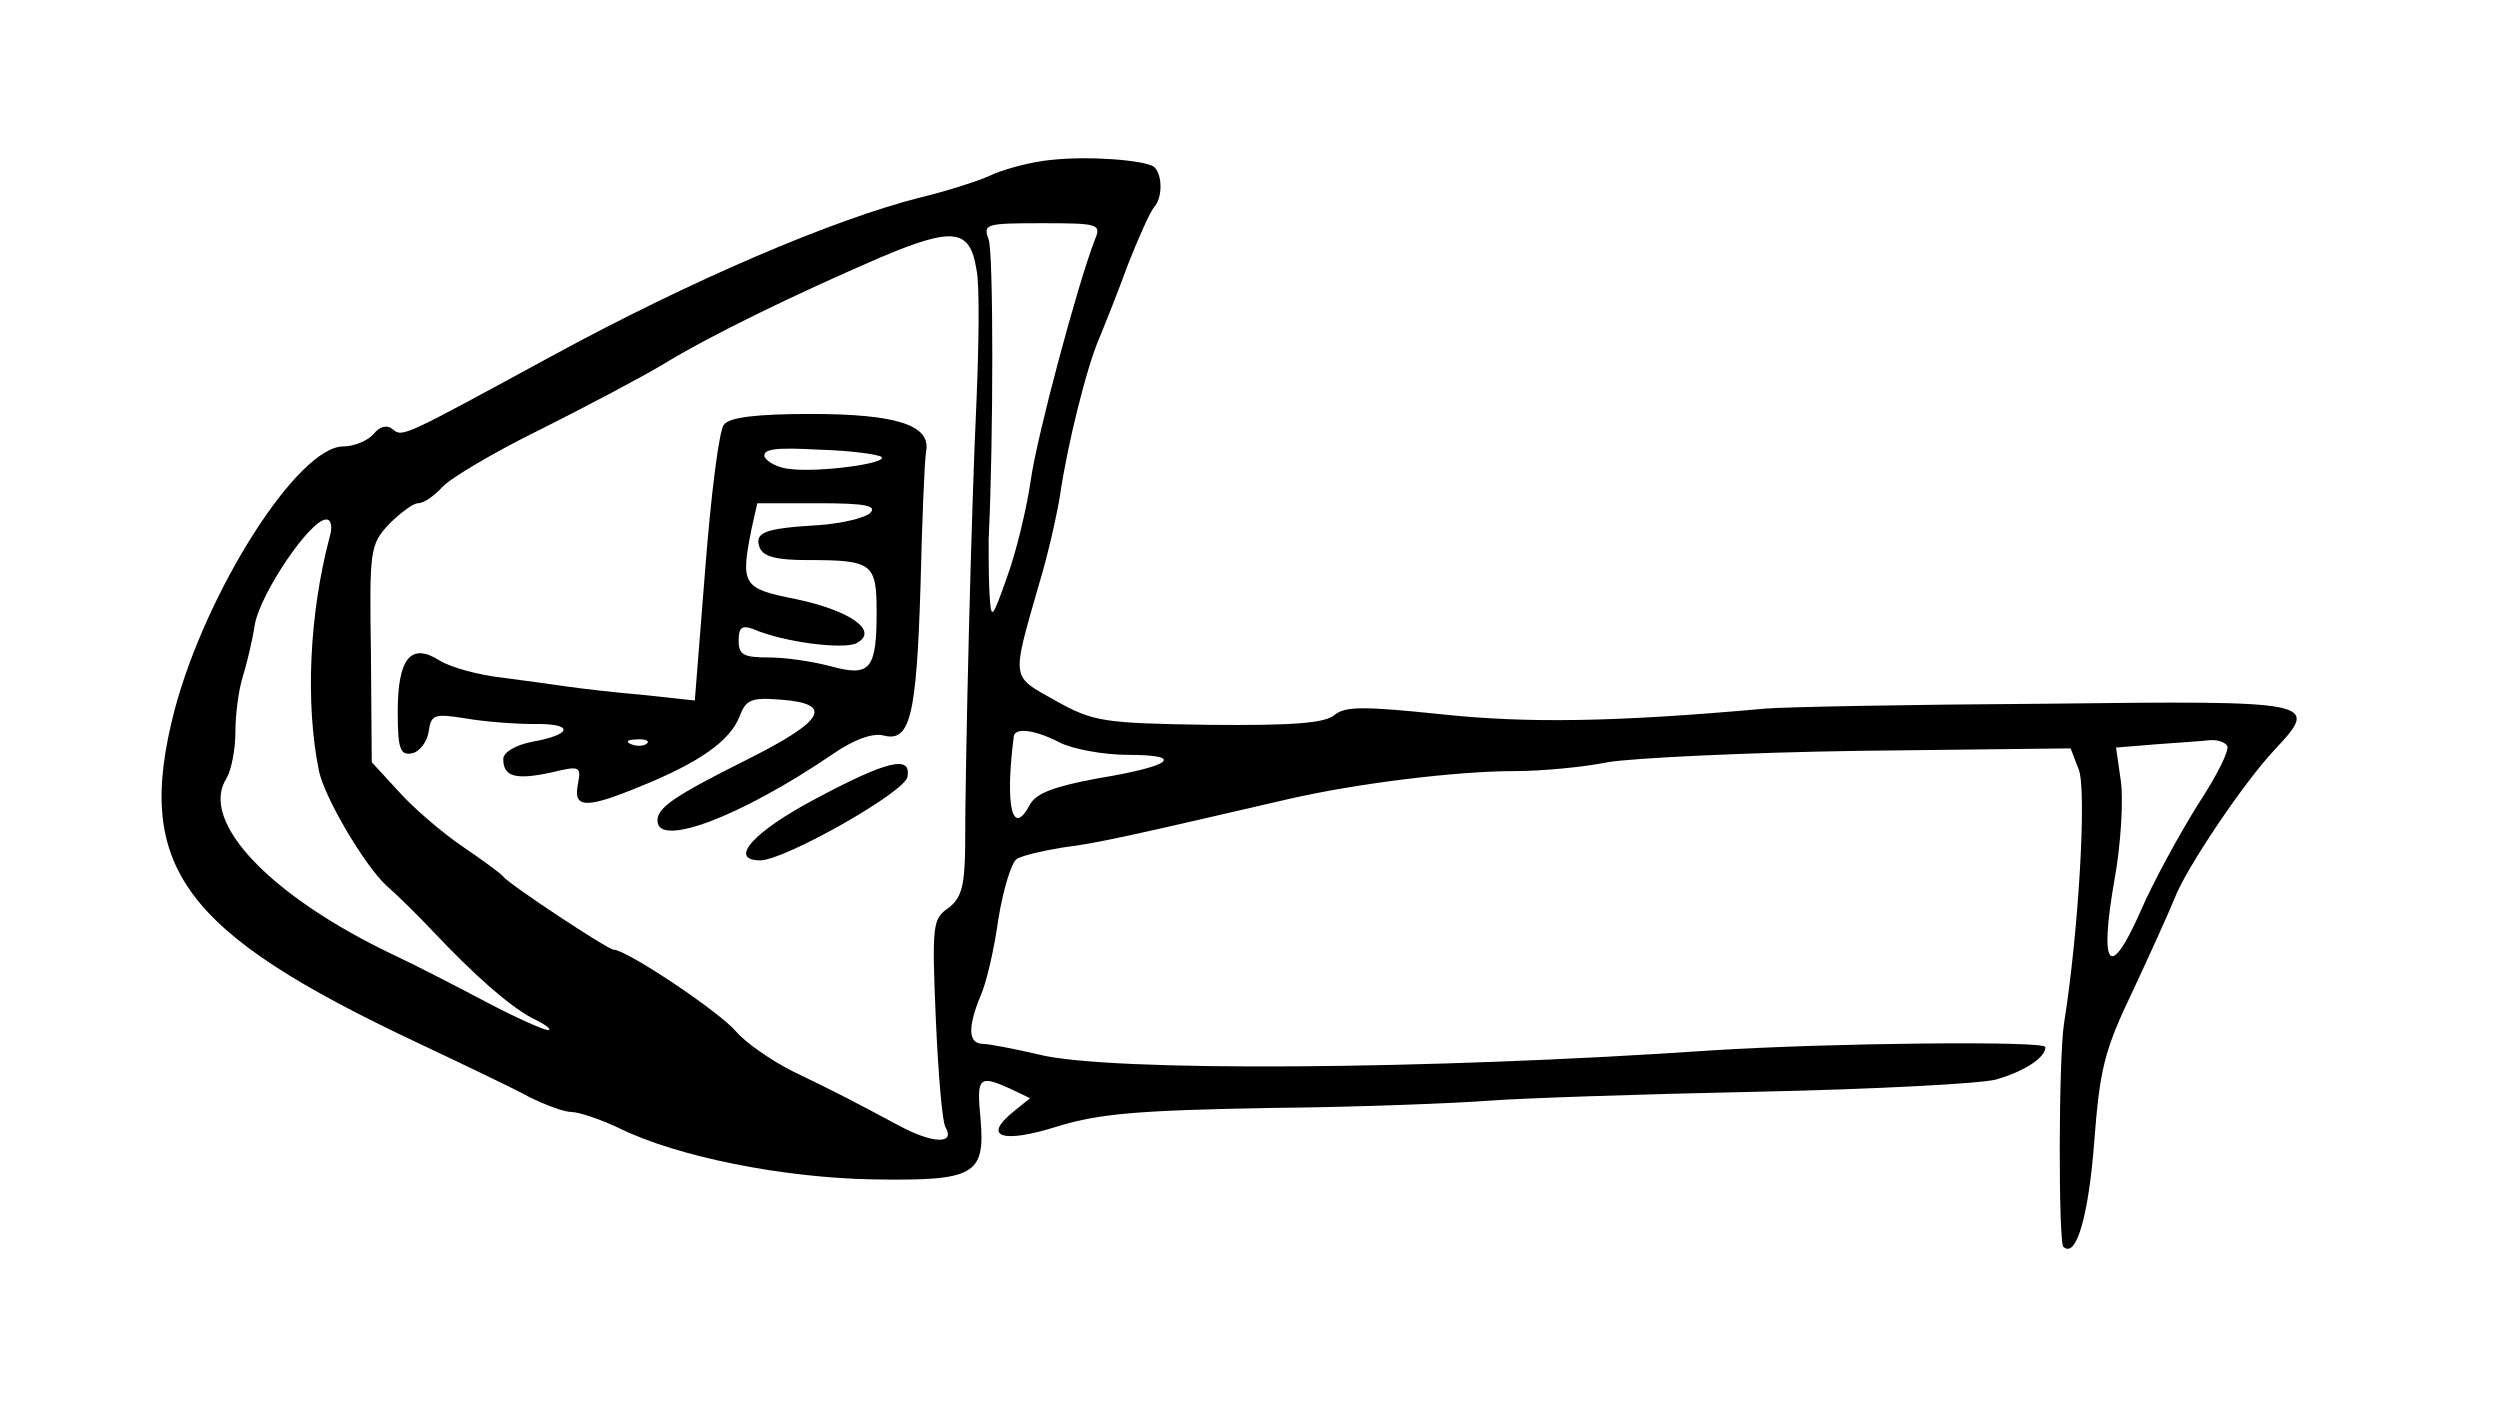 <?xml version="1.0" standalone="no"?>
<!DOCTYPE svg PUBLIC "-//W3C//DTD SVG 20010904//EN"
 "http://www.w3.org/TR/2001/REC-SVG-20010904/DTD/svg10.dtd">
<svg version="1.0" xmlns="http://www.w3.org/2000/svg"
 width="308pt" height="174pt" viewBox="0 0 308 174"
 preserveAspectRatio="xMidYMid meet">
<g transform="translate(0,174) scale(0.1,-0.1)"
fill="#000000" stroke="none">
<path d="M1295 1543 c-22 -2 -53 -10 -70 -17 -16 -8 -57 -21 -90 -29 -108 -27
-285 -103 -454 -195 -184 -100 -185 -101 -197 -91 -7 6 -16 4 -24 -6 -7 -8
-24 -15 -37 -15 -56 0 -169 -178 -208 -325 -50 -193 9 -273 300 -410 55 -26
116 -55 136 -66 20 -10 44 -19 53 -19 9 0 36 -9 59 -20 71 -35 201 -61 312
-63 126 -2 139 5 133 75 -5 51 -2 54 36 37 l25 -12 -21 -17 c-38 -31 -13 -39
54 -18 52 16 98 20 263 23 110 1 232 6 270 9 39 3 187 8 331 11 143 3 275 10
293 15 35 10 61 27 61 40 0 8 -267 5 -410 -4 -349 -24 -745 -27 -831 -5 -30 7
-61 13 -69 13 -17 1 -18 20 -2 59 7 15 17 58 22 95 6 36 16 70 23 74 7 4 32
10 57 14 41 5 81 14 275 59 86 20 210 35 281 35 34 0 86 5 115 11 30 5 170 12
312 14 l258 3 10 -26 c10 -25 0 -199 -18 -312 -7 -44 -7 -269 -1 -276 16 -15
31 38 38 128 7 91 12 113 48 188 22 47 45 98 51 113 14 37 86 144 124 184 55
59 52 60 -284 56 -167 -1 -322 -4 -344 -6 -189 -17 -295 -18 -399 -7 -96 10
-119 10 -132 -1 -12 -10 -52 -13 -155 -12 -132 2 -142 4 -189 30 -55 31 -54
24 -20 143 11 36 22 85 26 110 9 62 33 159 49 195 7 17 23 57 35 90 13 33 27
64 32 70 11 12 10 42 -1 50 -14 8 -80 13 -126 8z m54 -98 c-21 -54 -71 -240
-79 -296 -5 -35 -18 -89 -29 -119 -19 -54 -20 -55 -22 -20 -1 19 -1 49 -1 65
6 124 6 354 0 370 -7 19 -4 20 66 20 69 0 73 -1 65 -20z m-146 -37 c4 -18 3
-91 0 -163 -6 -124 -14 -440 -14 -555 -1 -43 -5 -57 -21 -69 -19 -13 -20 -21
-15 -138 3 -68 8 -127 12 -132 12 -21 -16 -20 -57 2 -58 31 -75 40 -131 67
-26 13 -58 35 -70 49 -20 24 -135 101 -151 101 -7 0 -128 80 -136 90 -3 4 -25
20 -50 37 -25 17 -60 47 -78 67 l-34 37 -1 134 c-2 128 -1 134 22 159 14 14
30 26 36 26 7 0 20 9 30 20 10 11 64 43 119 70 56 28 124 64 151 80 62 38 166
88 270 133 90 38 110 35 118 -15z m-797 -330 c-25 -95 -30 -205 -13 -288 7
-33 56 -116 83 -141 16 -14 41 -39 56 -55 54 -57 94 -92 123 -108 17 -8 26
-15 20 -15 -5 0 -39 15 -75 34 -36 19 -88 46 -116 59 -151 72 -239 164 -205
217 6 10 11 36 11 57 0 22 4 52 9 68 5 16 12 45 15 65 7 38 68 129 88 129 6 0
8 -9 4 -22z m900 -253 c16 -8 54 -15 84 -15 71 0 54 -14 -38 -29 -53 -10 -75
-18 -83 -32 -22 -42 -31 -2 -20 84 2 11 26 8 57 -8z m1438 -4 c3 -5 -13 -37
-36 -72 -22 -35 -55 -95 -71 -132 -38 -86 -51 -70 -32 39 8 43 11 98 8 121
l-6 42 49 4 c27 2 57 4 66 5 9 1 19 -2 22 -7z"/>
<path d="M892 1217 c-6 -6 -16 -86 -23 -176 l-13 -164 -65 7 c-36 3 -77 8 -91
10 -14 2 -50 7 -80 11 -30 3 -65 13 -78 21 -36 23 -52 3 -52 -63 0 -46 3 -54
18 -51 9 2 18 14 20 26 3 22 7 23 45 17 23 -4 61 -7 84 -7 51 1 49 -13 -2 -22
-20 -4 -35 -13 -35 -21 0 -22 15 -26 58 -17 37 9 38 8 34 -14 -6 -30 9 -31 79
-2 71 29 108 55 120 85 8 21 14 24 51 21 66 -5 54 -26 -42 -74 -90 -45 -110
-59 -110 -75 0 -34 103 5 216 82 26 18 49 26 62 23 33 -9 41 22 46 182 2 82 5
158 7 168 6 32 -36 46 -142 46 -66 0 -100 -4 -107 -13z m194 -40 c8 -8 -76
-19 -111 -15 -16 1 -30 9 -33 15 -3 10 14 12 67 9 39 -1 74 -6 77 -9z m-14
-69 c-6 -6 -35 -13 -64 -15 -67 -4 -79 -9 -72 -28 5 -11 21 -15 59 -15 80 0
85 -4 85 -64 0 -71 -8 -80 -56 -67 -22 6 -56 11 -76 11 -32 0 -38 3 -38 21 0
16 4 19 18 14 36 -16 113 -26 128 -17 27 15 -9 40 -76 54 -65 13 -68 17 -54
87 l7 31 75 0 c58 0 73 -3 64 -12z m-275 -284 c-3 -3 -12 -4 -19 -1 -8 3 -5 6
6 6 11 1 17 -2 13 -5z"/>
<path d="M1005 756 c-76 -40 -109 -76 -68 -76 31 1 178 84 181 103 5 27 -25
20 -113 -27z"/>
</g>
</svg>
